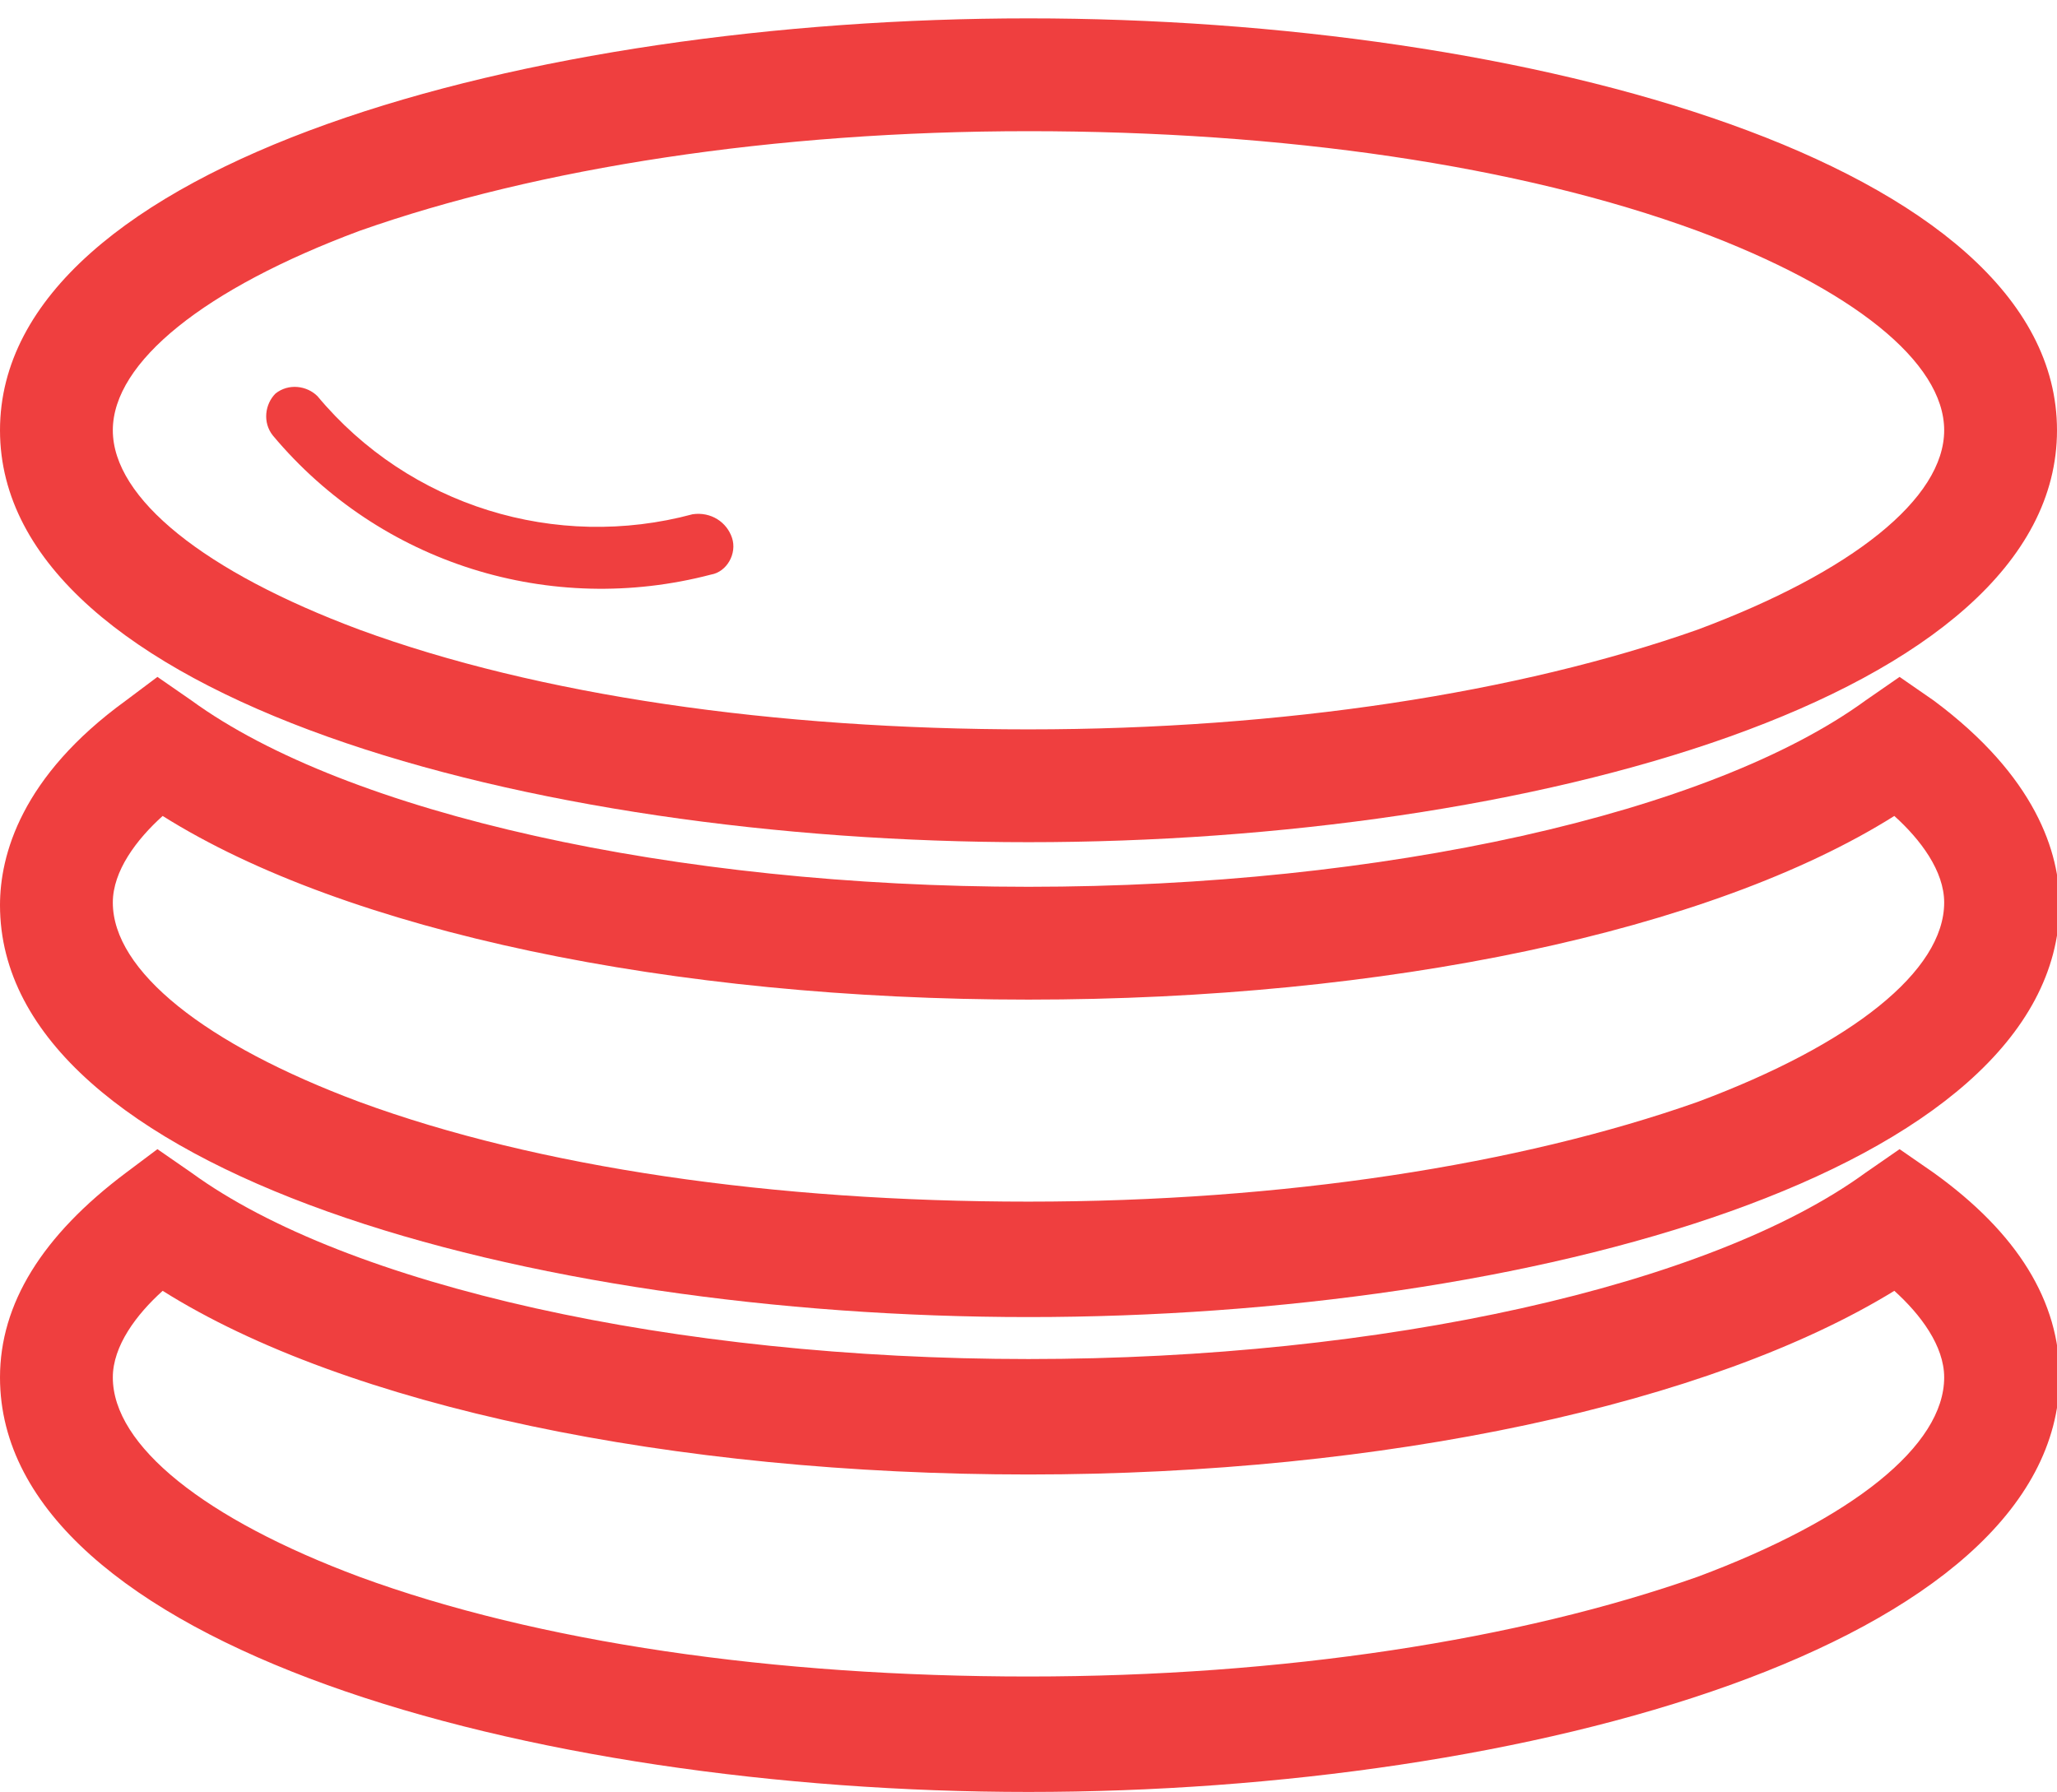 <?xml version="1.0" encoding="utf-8"?>
<!-- Generator: Adobe Illustrator 19.2.1, SVG Export Plug-In . SVG Version: 6.00 Build 0)  -->
<!DOCTYPE svg PUBLIC "-//W3C//DTD SVG 1.1//EN" "http://www.w3.org/Graphics/SVG/1.1/DTD/svg11.dtd">
<svg version="1.1" id="Tryb_izolacji" xmlns="http://www.w3.org/2000/svg" xmlns:xlink="http://www.w3.org/1999/xlink" x="0px"
	 y="0px" width="78.4px" height="68.3px" viewBox="0 0 78.4 68.3" style="enable-background:new 0 0 78.4 68.3;"
	 xml:space="preserve">
<style type="text/css">
	.st0{fill:#EF3F3F;}
</style>
<g>
	<g>
		<g>
			<g>
				<path class="st0" d="M39.2,68.3C20.2,68.3,0,62.7,0,52.5c0-2.8,1.6-5.4,4.8-7.8L6,43.8l1.3,0.9c5.9,4.3,18.4,7.1,31.9,7.1
					c13.5,0,26-2.8,31.9-7.1l1.3-0.9l1.3,0.9c3.2,2.3,4.8,4.9,4.8,7.8C78.4,62.7,58.2,68.3,39.2,68.3z M6.2,49.2
					c-1,0.9-1.9,2.1-1.9,3.3c0,2.6,3.5,5.4,9.4,7.6c6.8,2.5,15.8,3.8,25.5,3.8c9.7,0,18.7-1.4,25.5-3.8c5.9-2.2,9.4-5,9.4-7.6
					c0-1.2-0.9-2.4-1.9-3.3c-7,4.3-19.4,7-33,7C25.6,56.2,13.2,53.6,6.2,49.2z"/>
			</g>
			<g>
				<path class="st0" d="M39.2,50.2C20.2,50.2,0,44.7,0,34.5c0-1.9,0.8-4.9,4.8-7.8L6,25.8l1.3,0.9c5.9,4.3,18.4,7.1,31.9,7.1
					c13.5,0,26-2.8,31.9-7.1l1.3-0.9l1.3,0.9c3.9,2.9,4.8,5.8,4.8,7.8C78.4,44.7,58.2,50.2,39.2,50.2z M6.2,31.1
					c-1,0.9-1.9,2.1-1.9,3.3c0,2.6,3.5,5.4,9.4,7.6c6.8,2.5,15.8,3.8,25.5,3.8c9.7,0,18.7-1.4,25.5-3.8c5.9-2.2,9.4-5,9.4-7.6
					c0-1.2-0.9-2.4-1.9-3.3c-7,4.4-19.4,7-33,7C25.6,38.1,13.2,35.5,6.2,31.1z"/>
			</g>
			<g>
				<path class="st0" d="M39.2,32.1C20.2,32.1,0,26.6,0,16.4C0,6.2,20.2,0.7,39.2,0.7c19,0,39.2,5.5,39.2,15.7
					C78.4,26.6,58.2,32.1,39.2,32.1z M39.2,5c-9.7,0-18.7,1.4-25.5,3.8c-5.9,2.2-9.4,5-9.4,7.6c0,2.6,3.5,5.4,9.4,7.6
					c6.8,2.5,15.8,3.8,25.5,3.8c9.7,0,18.7-1.4,25.5-3.8c5.9-2.2,9.4-5,9.4-7.6c0-2.6-3.5-5.4-9.4-7.6C57.9,6.3,48.9,5,39.2,5z"/>
			</g>
		</g>
	</g>
	<g>
		<path class="st0" d="M27.9,20.5c0.2,0.6-0.2,1.3-0.8,1.4c-6.1,1.6-12.6-0.4-16.7-5.3c-0.4-0.5-0.3-1.2,0.1-1.6
			c0.5-0.4,1.2-0.3,1.6,0.1c3.5,4.2,9.1,5.9,14.3,4.5C27.1,19.5,27.7,19.9,27.9,20.5z"/>
	</g>
</g>
</svg>
